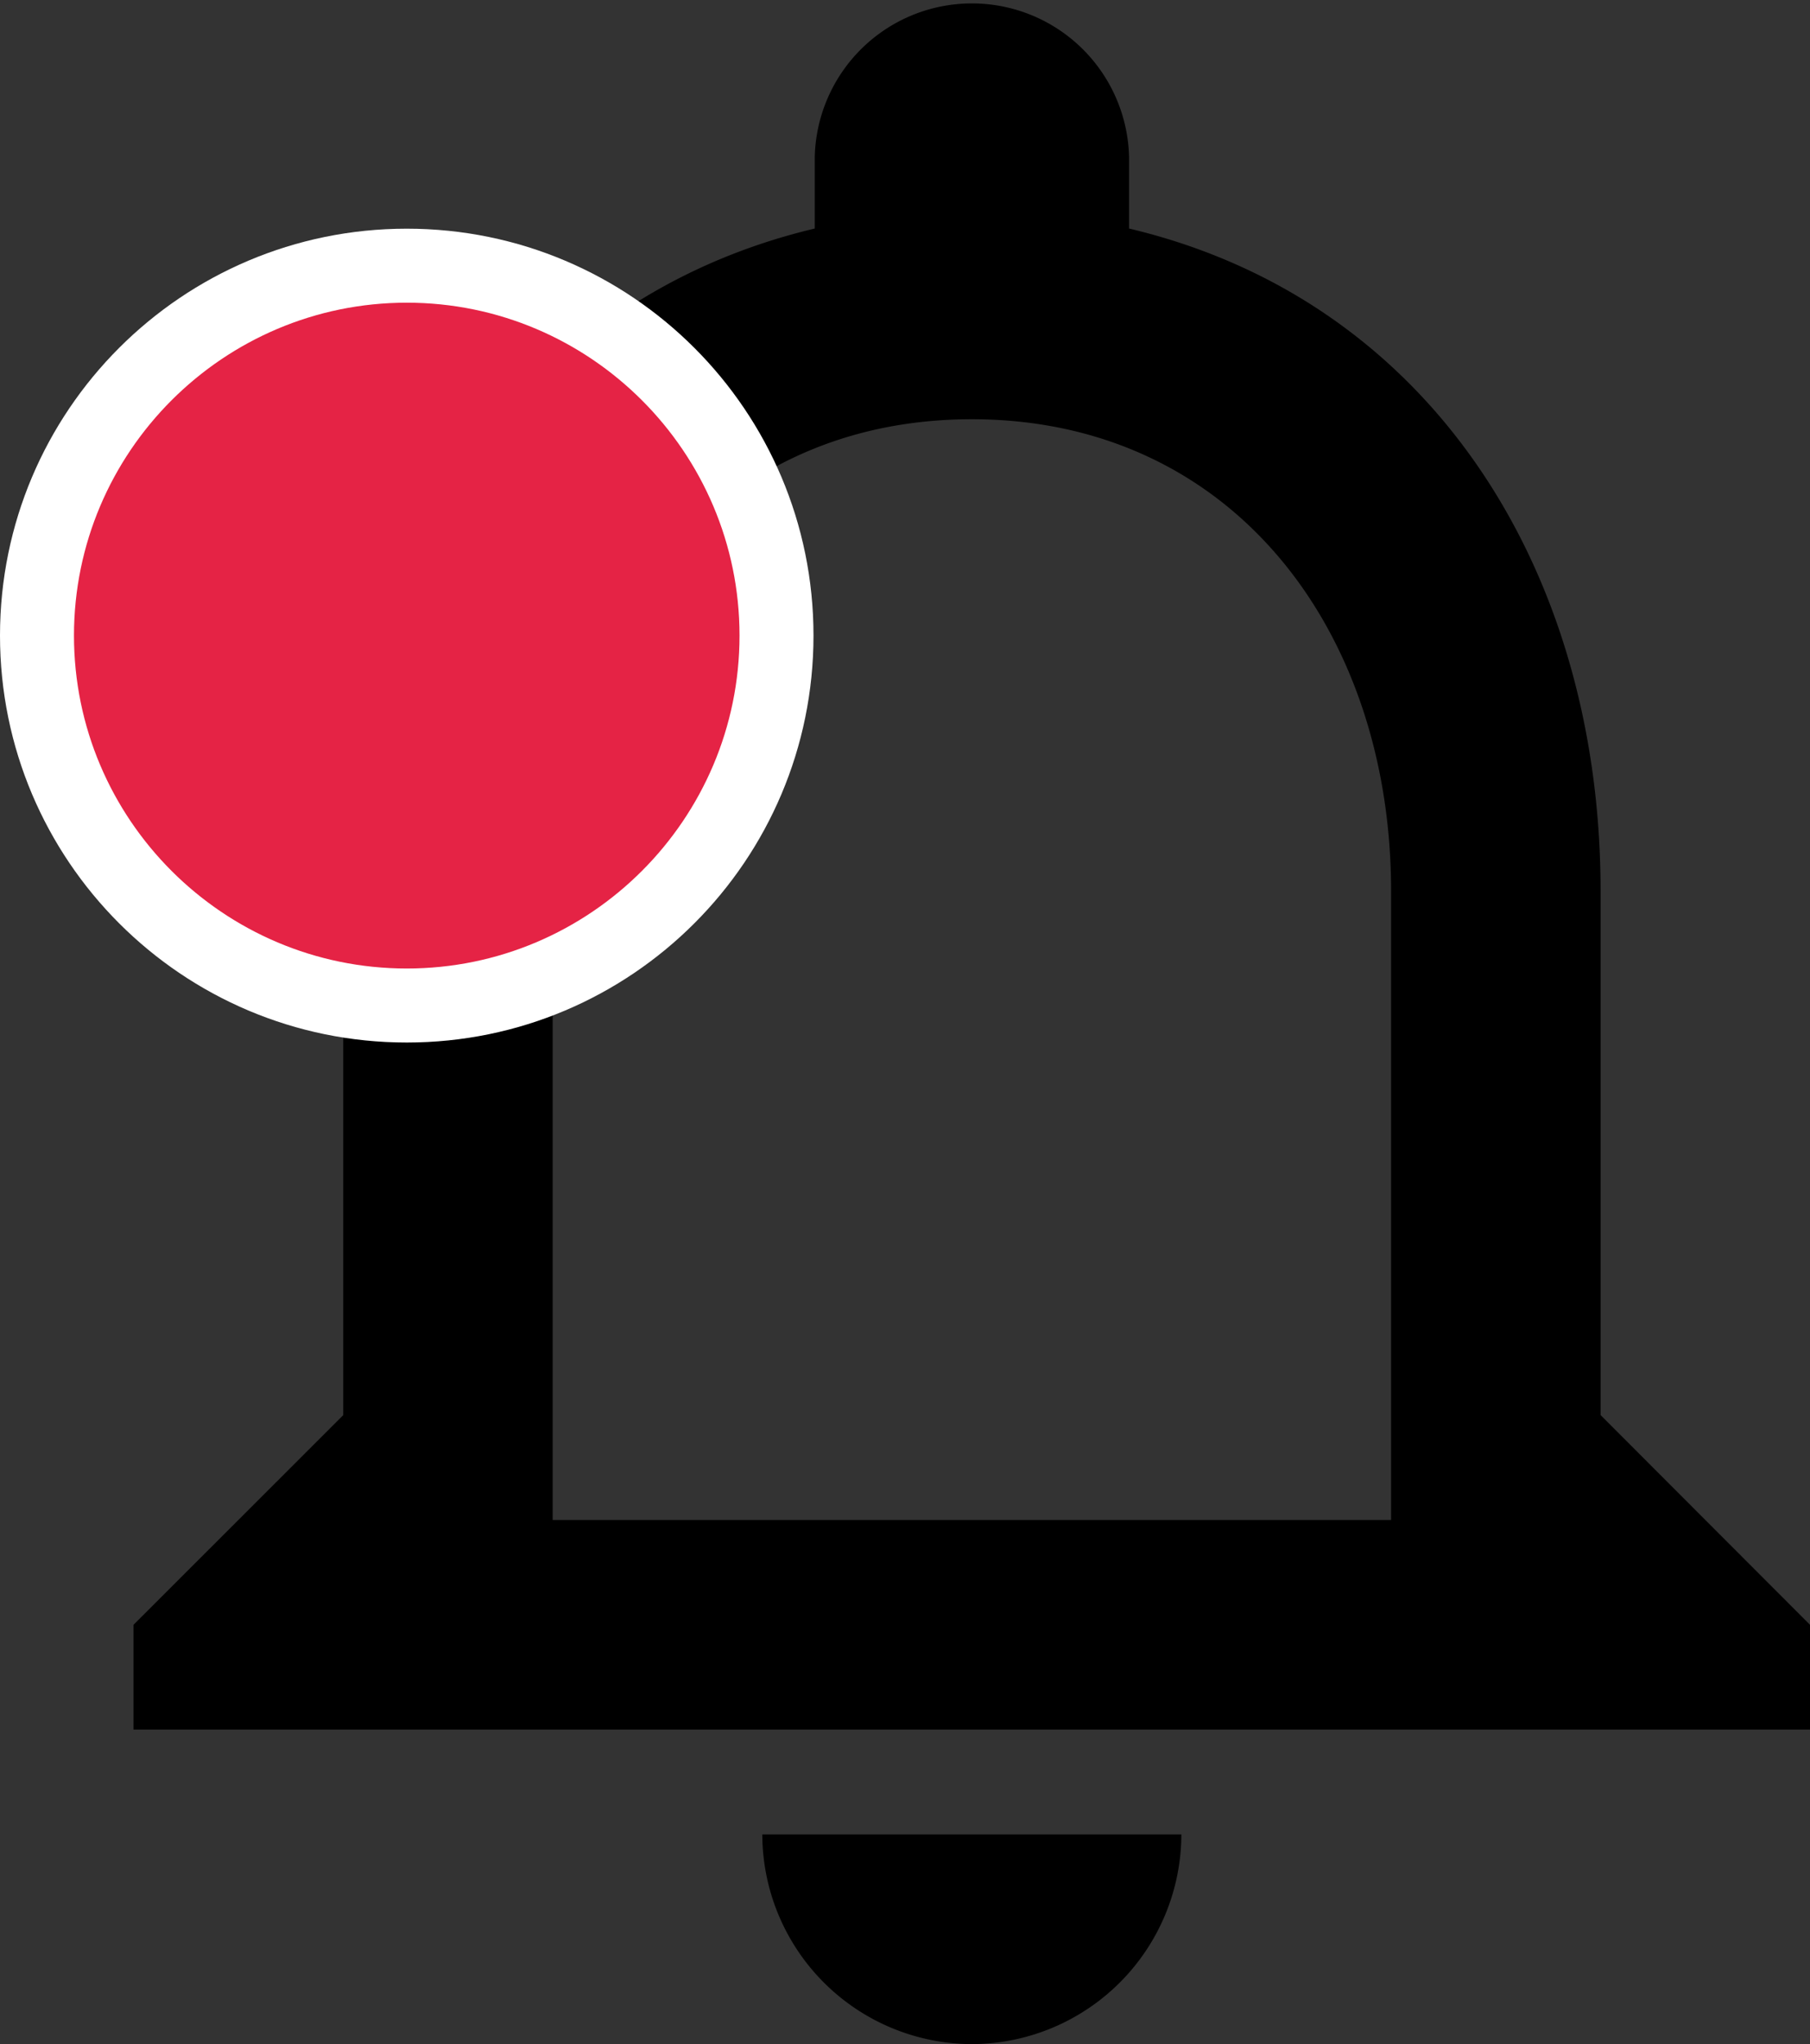 <svg xmlns="http://www.w3.org/2000/svg" width="24.468" height="27.621" viewBox="0 0 24.468 27.621"><rect x="0" y="0" width="24.468" height="27.621" fill="#333333" stroke="none"/><defs><style>.a{fill:#e52345;}.b,.c{stroke:none;}.c{fill:#fff;}</style></defs><path d="M15.332,30.121a2.841,2.841,0,0,0,2.833-2.833H12.5A2.841,2.841,0,0,0,15.332,30.121Zm8.5-8.5V14.54c0-4.348-2.309-7.989-6.374-8.952V4.625a2.125,2.125,0,0,0-4.249,0v.963c-4.051.963-6.374,4.589-6.374,8.952v7.082L4,24.455v1.416H26.663V24.455ZM21,23.039H9.666v-8.5c0-3.513,2.139-6.374,5.666-6.374S21,11.027,21,14.54Z" transform="translate(-2.195 -2.5)"/><g class="a" transform="translate(0 3.09)"><path class="b" d="M 5.499 10.497 C 2.742 10.497 0.5 8.255 0.5 5.498 C 0.5 2.742 2.742 0.5 5.499 0.5 C 8.255 0.5 10.497 2.742 10.497 5.498 C 10.497 8.255 8.255 10.497 5.499 10.497 Z"/><path class="c" d="M 5.499 1 C 3.018 1 1 3.018 1 5.498 C 1 7.979 3.018 9.997 5.499 9.997 C 7.979 9.997 9.997 7.979 9.997 5.498 C 9.997 3.018 7.979 1 5.499 1 M 5.499 3.814697265625e-06 C 8.535 3.814697265625e-06 10.997 2.462 10.997 5.498 C 10.997 8.535 8.535 10.997 5.499 10.997 C 2.462 10.997 9.5367431640625e-07 8.535 9.5367431640625e-07 5.498 C 9.5367431640625e-07 2.462 2.462 3.814697265625e-06 5.499 3.814697265625e-06 Z"/></g></svg>